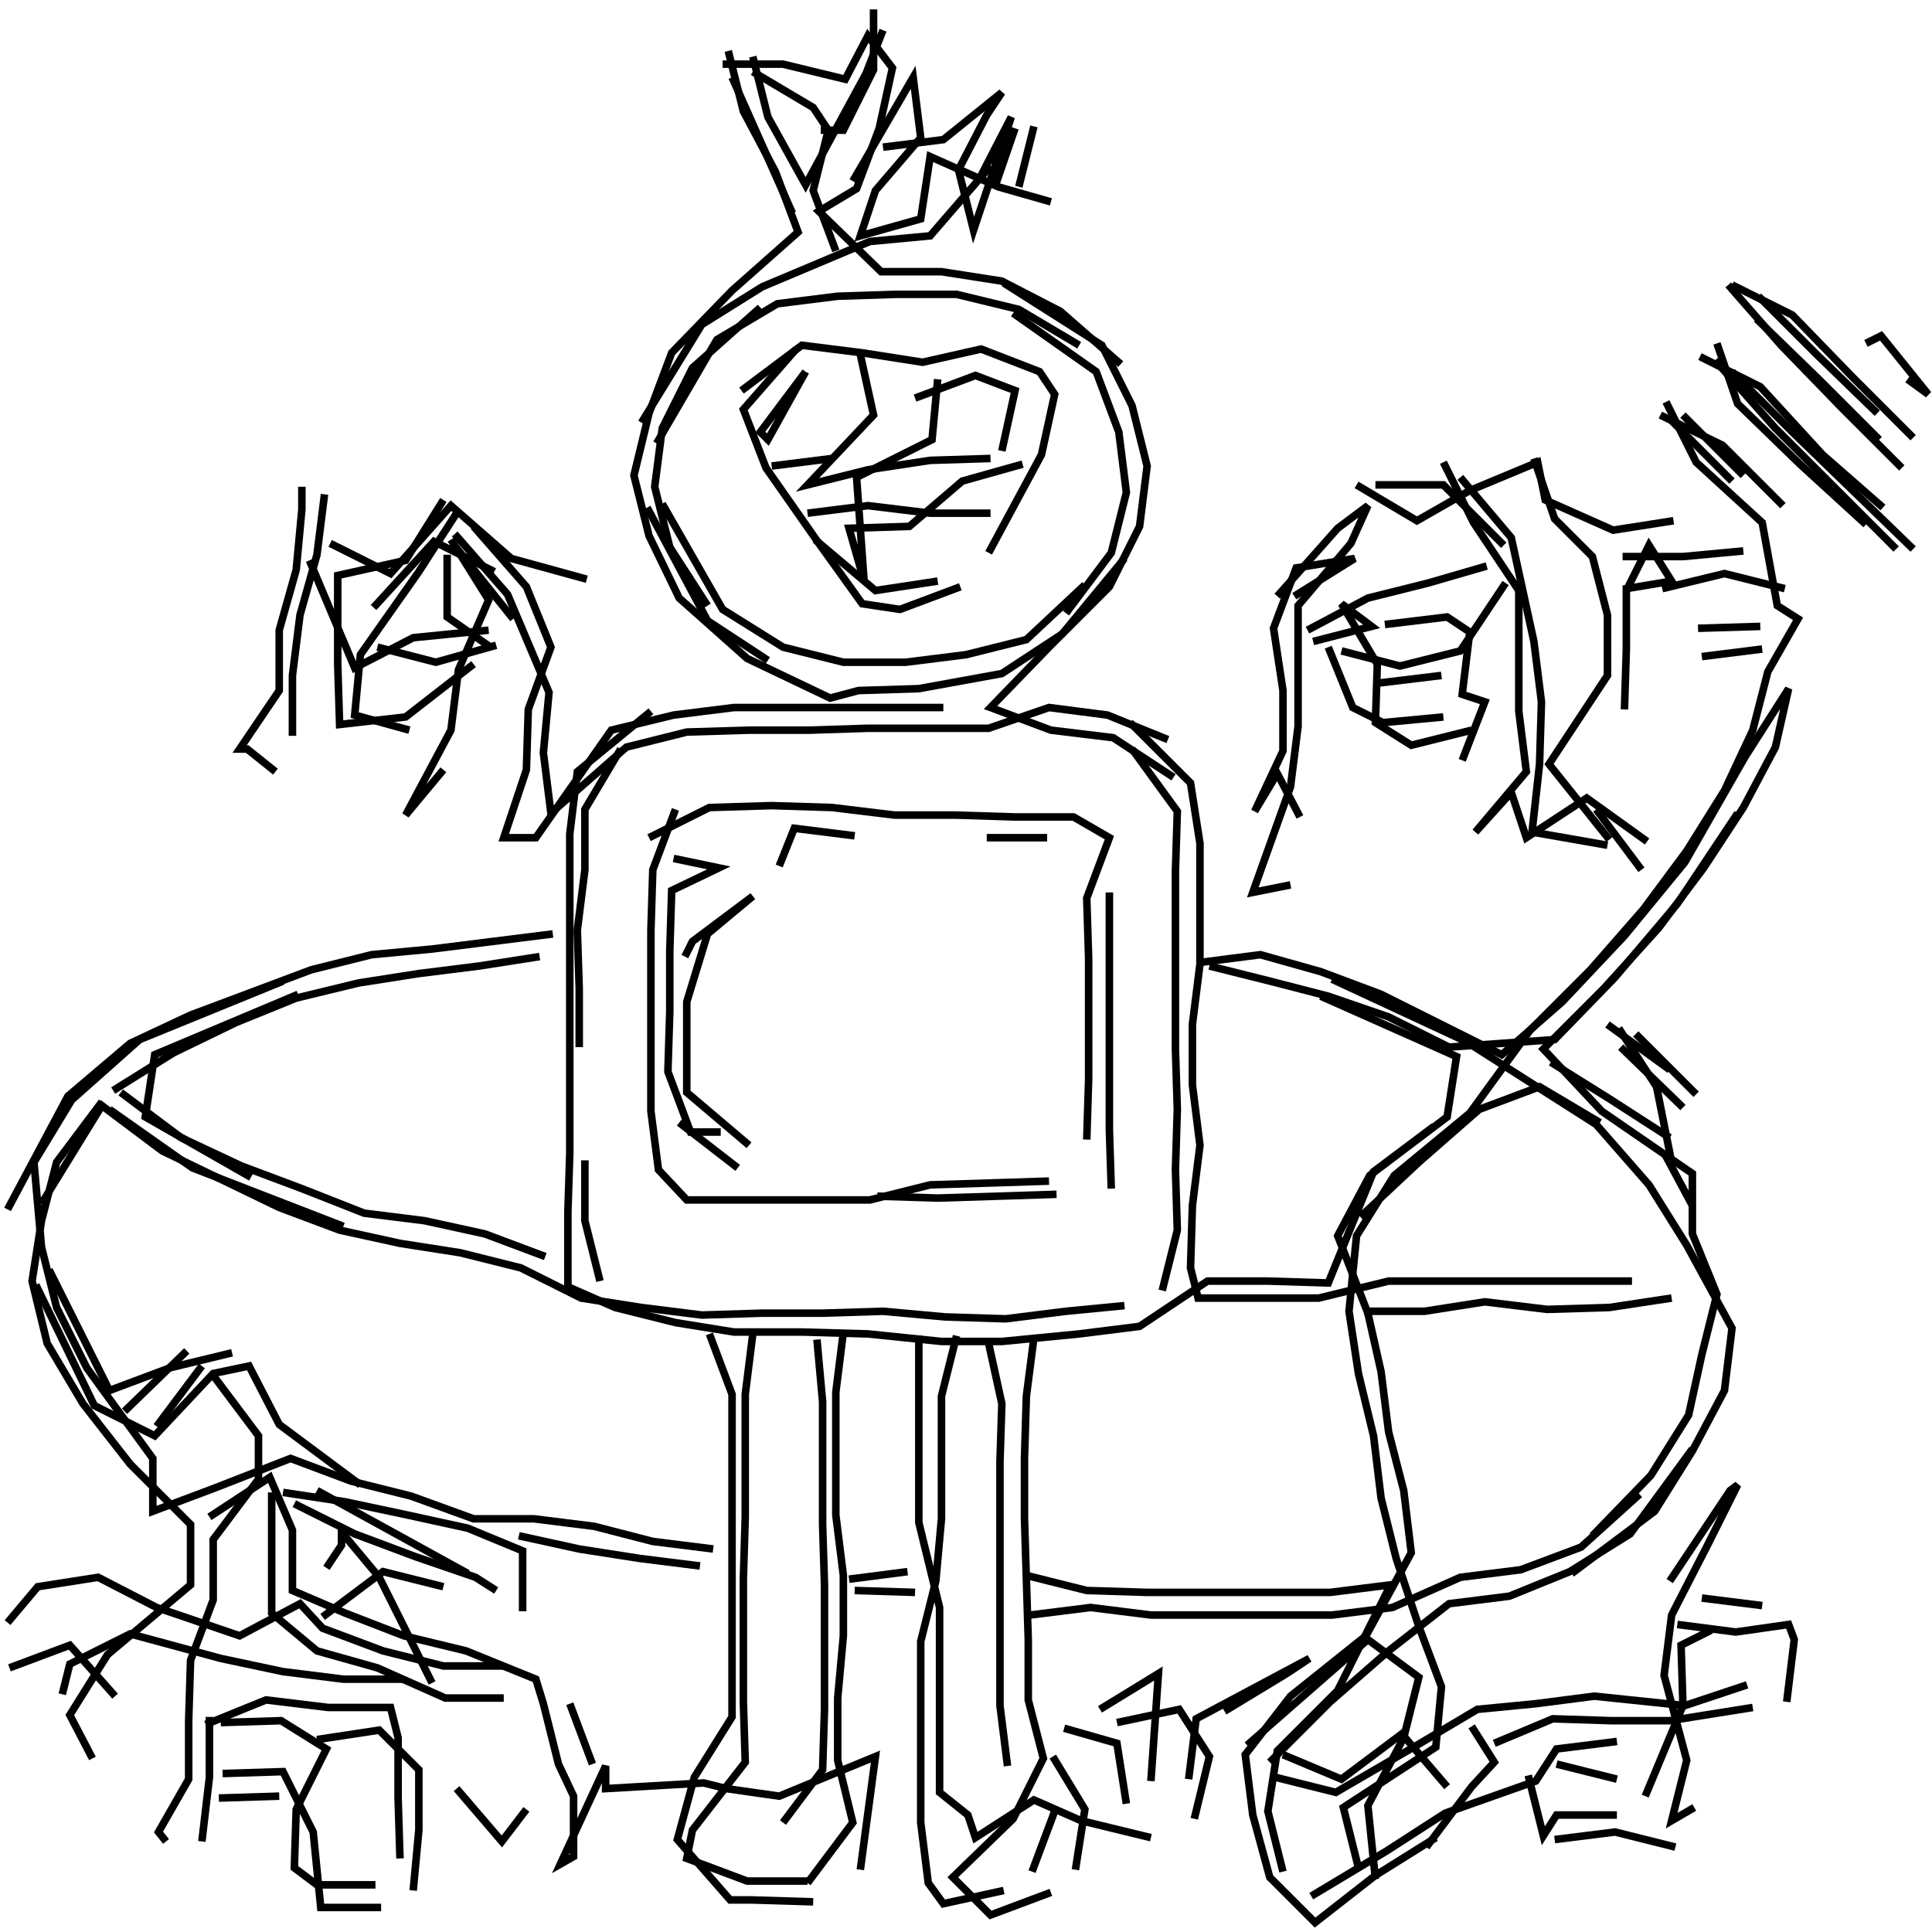 <svg xmlns="http://www.w3.org/2000/svg" width="512mm" height="512mm" viewBox="0 0 512 512" version="1.1"><polyline points="231.5,2.5,231.5,18.5,223.5,34.5,217.5,34.5" stroke="black" stroke-width="2" fill="none" />
<polyline points="226.0,48.0,242.0,20.5,244.0,36.5,232.0,50.5,228.0,62.5,244.0,58.0,246.5,41.5,264.5,49.5,278.5,53.5" stroke="black" stroke-width="2" fill="none" />
<polyline points="259.5,47.5,268.0,31.0,258.0,61.0,254.0,45.0,261.5,30.5,265.5,24.5,250.0,37.0,234.0,39.0" stroke="black" stroke-width="2" fill="none" />
<polyline points="221.5,66.5,215.5,50.5,219.5,34.5,215.5,28.5,199.5,19.0" stroke="black" stroke-width="2" fill="none" />
<polyline points="199.5,15.0,203.5,31.0,213.5,49.0,229.5,19.5,234.0,8.0" stroke="black" stroke-width="2" fill="none" />
<polyline points="193.0,13.5,197.0,29.5,205.5,45.5,211.5,61.5,194.0,77.0,178.0,93.5,172.0,109.5,168.0,126.0,172.0,142.0,180.0,158.5,198.0,174.5,220.0,185.0,227.5,183.0,243.5,182.5,265.5,178.5,281.5,168.0,298.0,148.0" stroke="black" stroke-width="2" fill="none" />
<polyline points="338.5,158.0,354.5,140.0,362.5,134.0,358.0,144.0,344.0,160.5,344.0,176.5,344.0,192.5,342.0,208.5,332.0,236.5,342.0,234.5" stroke="black" stroke-width="2" fill="none" />
<polyline points="344.5,216.5,338.5,205.0,332.5,215.0,340.0,199.0,340.0,183.0,337.5,166.5,343.5,150.5,359.0,148.0,343.0,158.0" stroke="black" stroke-width="2" fill="none" />
<polyline points="346.5,167.0,362.5,158.5,378.5,154.5,394.0,150.0" stroke="black" stroke-width="2" fill="none" />
<polyline points="399.0,154.5,387.0,172.5,371.0,176.5,355.5,172.5" stroke="black" stroke-width="2" fill="none" />
<polyline points="352.0,171.5,358.5,187.5,366.5,191.5,382.5,190.0" stroke="black" stroke-width="2" fill="none" />
<polyline points="387.5,201.5,393.5,186.0,387.5,184.0,389.5,167.5,383.5,163.5,367.0,165.5" stroke="black" stroke-width="2" fill="none" />
<polyline points="365.5,181.0,382.0,179.0" stroke="black" stroke-width="2" fill="none" />
<polyline points="390.0,193.5,374.0,197.5,364.5,191.5,365.0,176.0,355.5,160.0,363.5,166.0,348.0,170.0" stroke="black" stroke-width="2" fill="none" />
<polyline points="359.5,128.5,375.5,138.0,389.5,130.0,407.5,122.5,409.5,132.5,427.5,140.5,443.5,138.0" stroke="black" stroke-width="2" fill="none" />
<polyline points="430.0,147.5,446.0,147.5,462.0,146.0" stroke="black" stroke-width="2" fill="none" />
<polyline points="466.5,166.0,450.0,166.5" stroke="black" stroke-width="2" fill="none" />
<polyline points="451.0,174.0,467.0,172.0" stroke="black" stroke-width="2" fill="none" />
<polyline points="473.0,156.0,457.0,152.0,440.5,156.0" stroke="black" stroke-width="2" fill="none" />
<polyline points="431.0,156.5,437.0,144.5,443.0,154.0,431.0,156.0,431.0,172.0,430.5,188.0" stroke="black" stroke-width="2" fill="none" />
<polyline points="423.0,214.5,435.0,230.5" stroke="black" stroke-width="2" fill="none" />
<polyline points="426.0,271.5,442.5,283.5" stroke="black" stroke-width="2" fill="none" />
<polyline points="446.0,293.5,429.5,277.5" stroke="black" stroke-width="2" fill="none" />
<polyline points="429.0,272.5,439.0,288.0,443.0,308.0,441.0,305.5,448.5,319.5" stroke="black" stroke-width="2" fill="none" />
<polyline points="442.5,301.5,427.0,291.5,411.0,281.5" stroke="black" stroke-width="2" fill="none" />
<polyline points="424.0,297.5,408.0,288.0,392.0,294.0,376.0,308.0,360.5,322.5" stroke="black" stroke-width="2" fill="none" />
<polyline points="361.5,347.5,377.5,347.5,393.5,345.0,410.0,347.0,426.5,346.5,443.0,344.0" stroke="black" stroke-width="2" fill="none" />
<polyline points="448.5,384.0,432.0,406.5,416.0,416.5,400.0,423.0,384.0,425.0,368.0,437.5,352.5,451.0,336.5,467.0" stroke="black" stroke-width="2" fill="none" />
<polyline points="340.0,465.0,355.5,471.5,371.5,459.5,383.5,473.5" stroke="black" stroke-width="2" fill="none" />
<polyline points="396.0,462.0,411.5,455.5,427.0,456.0,442.5,456.0,464.5,452.5" stroke="black" stroke-width="2" fill="none" />
<polyline points="473.5,451.0,475.5,434.5,474.0,430.5,460.0,432.5,444.5,430.5" stroke="black" stroke-width="2" fill="none" />
<polyline points="453.5,432.0,445.5,436.0,446.0,452.0,436.0,476.0" stroke="black" stroke-width="2" fill="none" />
<polyline points="449.0,479.0,443.0,482.5,447.0,466.5,441.0,444.0,443.0,428.0,452.5,409.5,460.5,393.5,458.5,395.0,442.5,419.0" stroke="black" stroke-width="2" fill="none" />
<polyline points="451.0,423.5,467.0,425.5" stroke="black" stroke-width="2" fill="none" />
<polyline points="444.0,489.5,428.0,485.5,412.0,487.5" stroke="black" stroke-width="2" fill="none" />
<polyline points="428.5,481.0,412.5,481.0,409.0,486.5,405.0,470.5" stroke="black" stroke-width="2" fill="none" />
<polyline points="412.5,467.5,428.5,471.5" stroke="black" stroke-width="2" fill="none" />
<polyline points="390.0,457.5,396.0,467.0,390.0,473.5,378.0,489.5" stroke="black" stroke-width="2" fill="none" />
<polyline points="338.0,471.0,354.0,475.0,375.5,462.5,391.5,453.0,407.0,451.5,422.5,449.5,446.5,452.0,463.0,446.5" stroke="black" stroke-width="2" fill="none" />
<polyline points="364.5,498.0,362.5,478.5,372.0,460.5,376.0,444.5,362.5,434.5,346.5,448.5,330.5,462.5" stroke="black" stroke-width="2" fill="none" />
<polyline points="324.5,453.5,341.0,443.5,347.0,439.5,317.0,455.5,315.0,471.5" stroke="black" stroke-width="2" fill="none" />
<polyline points="316.5,482.0,320.5,465.5,312.5,453.0,296.0,456.5" stroke="black" stroke-width="2" fill="none" />
<polyline points="291.5,453.0,307.0,443.5,305.0,472.0" stroke="black" stroke-width="2" fill="none" />
<polyline points="298.5,478.0,296.0,462.0,282.0,458.0" stroke="black" stroke-width="2" fill="none" />
<polyline points="279.0,465.5,287.5,479.5,285.0,495.5" stroke="black" stroke-width="2" fill="none" />
<polyline points="273.5,496.0,279.5,480.0" stroke="black" stroke-width="2" fill="none" />
<polyline points="273.0,428.0,289.0,426.0,305.0,428.0,321.0,428.0,337.0,428.0,353.0,428.0,369.0,426.0,387.0,418.0,403.0,416.0,419.0,410.0,434.5,396.0" stroke="black" stroke-width="2" fill="none" />
<polyline points="422.0,407.0,437.5,391.0,447.5,375.0,451.0,359.0,455.0,343.0,448.5,327.0,448.5,311.0,424.5,294.5,409.0,278.0,425.0,262.0,439.5,246.0,451.5,230.0,462.0,214.0,470.5,198.0,474.0,182.5,462.5,200.5,446.5,228.5,430.5,248.0,414.0,265.5,398.0,279.5,382.0,271.5,366.0,263.5,350.0,257.5,334.0,253.0,318.5,255.0" stroke="black" stroke-width="2" fill="none" />
<polyline points="320.5,256.0,336.5,260.0,352.0,264.0,368.0,269.5,384.0,277.5,412.0,275.5,428.0,259.0,444.5,239.5,460.5,215.5" stroke="black" stroke-width="2" fill="none" />
<polyline points="433.5,274.0,449.5,290.0" stroke="black" stroke-width="2" fill="none" />
<polyline points="353.0,259.5,388.5,276.0,423.0,298.0,437.0,314.0,447.0,330.0,459.0,352.0,457.0,368.5,448.5,384.5,438.5,400.5,416.5,417.0" stroke="black" stroke-width="2" fill="none" />
<polyline points="340.0,496.0,336.0,480.0,338.5,464.0,354.5,448.0,368.5,420.0,352.5,422.0,336.5,422.0,320.5,422.0,304.0,422.0,288.0,421.5,272.0,417.5" stroke="black" stroke-width="2" fill="none" />
<polyline points="242.5,422.0,226.5,421.5" stroke="black" stroke-width="2" fill="none" />
<polyline points="225.0,418.5,240.5,416.5" stroke="black" stroke-width="2" fill="none" />
<polyline points="185.5,415.0,169.5,413.0,153.5,410.5,137.5,407.0" stroke="black" stroke-width="2" fill="none" />
<polyline points="117.5,420.5,101.5,416.5,85.5,428.5" stroke="black" stroke-width="2" fill="none" />
<polyline points="86.5,415.5,90.5,409.5,90.5,406.0,100.5,418.0,114.5,446.0" stroke="black" stroke-width="2" fill="none" />
<polyline points="121.0,474.0,133.0,488.0,139.5,479.5" stroke="black" stroke-width="2" fill="none" />
<polyline points="157.0,467.5,151.0,451.5" stroke="black" stroke-width="2" fill="none" />
<polyline points="109.5,501.0,111.0,485.0,111.0,469.0,100.5,458.5,84.0,461.0" stroke="black" stroke-width="2" fill="none" />
<polyline points="74.0,476.0,58.0,476.5" stroke="black" stroke-width="2" fill="none" />
<polyline points="59.0,470.0,75.0,469.5,83.0,485.5,85.0,505.5,101.0,505.5" stroke="black" stroke-width="2" fill="none" />
<polyline points="99.5,499.5,84.0,499.5,78.0,495.0,78.5,479.5,86.5,463.5,74.5,456.0,58.5,456.5" stroke="black" stroke-width="2" fill="none" />
<polyline points="55.5,455.0,55.5,471.0,53.5,488.0" stroke="black" stroke-width="2" fill="none" />
<polyline points="54.5,457.0,70.5,450.5,87.0,452.5,103.5,452.5,105.5,460.5,105.5,476.5,106.0,492.5" stroke="black" stroke-width="2" fill="none" />
<polyline points="131.5,421.5,126.0,418.0,110.0,412.5,94.0,406.5,78.0,398.5" stroke="black" stroke-width="2" fill="none" />
<polyline points="75.0,395.5,91.5,398.0,108.0,401.5,124.0,405.0,138.5,411.0,138.5,427.0" stroke="black" stroke-width="2" fill="none" />
<polyline points="107.0,445.0,91.0,445.0,75.0,443.0,58.5,439.5,34.5,433.0,18.5,441.0,16.5,449.0" stroke="black" stroke-width="2" fill="none" />
<polyline points="30.5,449.5,18.5,436.0,2.5,442.0" stroke="black" stroke-width="2" fill="none" />
<polyline points="2.0,430.0,10.0,420.5,26.0,418.0,41.5,426.0,63.5,433.5,79.5,425.0,85.5,431.5,101.5,437.5,117.5,441.5,133.5,441.5" stroke="black" stroke-width="2" fill="none" />
<polyline points="95.5,393.5,74.0,377.5,66.0,362.0,56.5,364.0,41.0,380.5,25.0,372.5,9.5,340.5" stroke="black" stroke-width="2" fill="none" />
<polyline points="13.0,336.5,29.0,368.5,45.0,362.5,61.5,358.5" stroke="black" stroke-width="2" fill="none" />
<polyline points="56.5,364.5,68.5,380.5,68.5,392.0,56.5,408.0,56.5,424.0,50.5,440.0,50.0,456.0,50.0,471.5,42.0,485.5,44.0,488.0" stroke="black" stroke-width="2" fill="none" />
<polyline points="55.5,402.0,71.5,391.5,77.5,405.5,77.5,421.5,91.5,427.5,107.0,433.5,123.5,437.5,142.0,445.0,144.0,451.5,148.0,467.5,152.0,476.0,152.0,492.0,148.5,494.0,160.5,468.0,160.5,474.0,186.5,472.5,192.5,474.0,206.5,476.0,232.0,465.5,228.0,495.5" stroke="black" stroke-width="2" fill="none" />
<polyline points="124.0,417.0,84.0,395.0" stroke="black" stroke-width="2" fill="none" />
<polyline points="72.0,395.5,72.0,411.5,72.0,427.5,84.0,437.5,100.0,442.0,118.0,450.0,133.5,450.0" stroke="black" stroke-width="2" fill="none" />
<polyline points="207.5,483.0,218.0,469.0,218.5,453.0,218.5,436.5,218.5,420.0,218.0,404.0,218.0,387.5,218.0,371.5,216.5,355.0" stroke="black" stroke-width="2" fill="none" />
<polyline points="223.5,353.0,221.5,369.0,221.5,385.0,221.5,401.5,223.5,417.5,223.5,433.5,222.0,450.0,222.0,466.5,226.0,483.0,214.0,499.0" stroke="black" stroke-width="2" fill="none" />
<polyline points="267.0,468.0,265.0,452.0,265.0,436.0,265.0,419.5,265.0,403.5,265.0,387.5,265.5,372.0,262.0,356.0" stroke="black" stroke-width="2" fill="none" />
<polyline points="253.5,354.0,249.5,370.0,249.5,386.5,249.5,402.5,248.0,419.0,244.0,435.0,244.0,451.5,244.0,467.5,244.0,483.0,246.0,499.0,250.0,504.5,266.0,501.0" stroke="black" stroke-width="2" fill="none" />
<polyline points="305.0,487.0,286.5,482.5,274.0,477.0,258.5,487.0,256.5,481.0,249.0,475.0,249.0,459.0,249.0,442.5,249.0,426.0,243.5,403.5,243.5,387.0,243.5,370.5,243.5,354.0" stroke="black" stroke-width="2" fill="none" />
<polyline points="274.0,354.5,272.0,370.0,271.5,386.5,271.5,402.5,272.0,418.5,272.5,434.5,272.5,450.5,276.5,466.0,268.5,482.0,252.5,497.5,262.5,507.5,278.5,501.5" stroke="black" stroke-width="2" fill="none" />
<polyline points="298.0,346.0,282.5,347.5,266.5,349.5,250.5,349.0,234.0,347.5,218.0,348.0,202.0,348.0,186.0,348.5,170.0,346.5,154.0,344.0,138.0,336.0,122.0,332.0,106.0,329.5,90.0,326.0,74.0,320.0,58.5,312.5,43.0,305.0,27.0,293.0,11.0,319.0" stroke="black" stroke-width="2" fill="none" />
<polyline points="2.0,320.5,18.0,290.5,34.5,276.5,50.5,269.0,66.5,263.0,82.5,257.0,98.5,253.0,114.5,251.5,130.5,249.5,146.5,247.5" stroke="black" stroke-width="2" fill="none" />
<polyline points="181.5,253.5,183.5,249.5,199.5,237.5,187.5,247.5,182.0,265.5,182.0,289.5,198.5,303.5" stroke="black" stroke-width="2" fill="none" />
<polyline points="195.5,309.5,180.0,297.5" stroke="black" stroke-width="2" fill="none" />
<polyline points="191.0,300.0,183.0,300.0,177.0,284.0,177.5,268.0,177.5,252.0,178.0,236.0,190.5,230.0,178.5,227.5" stroke="black" stroke-width="2" fill="none" />
<polyline points="172.0,222.0,188.0,214.0,204.5,213.5,220.5,214.0,237.0,216.0,253.0,216.0,269.0,216.5,284.5,216.5,294.0,222.0,288.0,238.0,288.5,254.0,288.5,270.0,288.5,286.0,288.0,302.0" stroke="black" stroke-width="2" fill="none" />
<polyline points="280.0,316.5,264.5,317.0,248.5,317.5,232.5,317.0" stroke="black" stroke-width="2" fill="none" />
<polyline points="199.5,353.5,197.5,369.5,197.5,385.5,197.5,402.0,197.0,418.5,197.0,434.5,197.0,451.0,197.5,467.0,183.5,485.0,182.0,492.5,198.0,498.5,214.0,498.5" stroke="black" stroke-width="2" fill="none" />
<polyline points="215.5,504.0,199.0,503.5,193.5,503.5,179.5,487.5,184.0,471.0,194.0,455.0,194.0,439.0,194.0,423.0,194.0,401.0,194.0,385.0,194.0,369.5,188.0,353.5" stroke="black" stroke-width="2" fill="none" />
<polyline points="144.5,333.0,128.5,327.0,112.5,323.5,96.5,321.5,80.0,315.0,64.0,309.0,48.0,301.5,32.0,289.5" stroke="black" stroke-width="2" fill="none" />
<polyline points="30.0,289.0,46.0,279.0,62.5,271.0,78.5,264.5,95.0,260.5,111.0,258.0,127.0,256.0,143.0,253.5" stroke="black" stroke-width="2" fill="none" />
<polyline points="179.0,214.5,173.0,230.5,172.5,246.5,172.5,262.5,172.5,278.5,172.5,294.5,174.5,310.0,182.0,318.0,198.0,318.0,214.0,318.0,230.5,318.0,246.5,314.0,262.5,313.5,278.0,313.0" stroke="black" stroke-width="2" fill="none" />
<polyline points="294.5,315.0,294.0,299.5,294.0,284.0,294.0,268.0,294.0,252.5,294.0,236.5" stroke="black" stroke-width="2" fill="none" />
<polyline points="277.5,222.0,261.5,222.0" stroke="black" stroke-width="2" fill="none" />
<polyline points="226.5,221.5,210.5,219.5,206.5,229.5" stroke="black" stroke-width="2" fill="none" />
<polyline points="164.5,198.5,155.0,214.5,155.0,230.5,153.0,246.5,153.5,262.0,153.5,277.5" stroke="black" stroke-width="2" fill="none" />
<polyline points="155.0,307.5,155.0,323.5,159.0,339.5" stroke="black" stroke-width="2" fill="none" />
<polyline points="53.5,362.0,41.5,378.0" stroke="black" stroke-width="2" fill="none" />
<polyline points="33.0,374.0,49.5,358.0" stroke="black" stroke-width="2" fill="none" />
<polyline points="91.0,325.0,51.0,309.5,29.0,294.0" stroke="black" stroke-width="2" fill="none" />
<polyline points="27.0,292.0,15.0,308.0,11.0,323.5,8.5,339.5,12.5,356.0,22.0,372.0,34.5,388.0,50.5,404.0,50.5,420.0,28.5,438.5,18.5,454.5,24.5,466.0" stroke="black" stroke-width="2" fill="none" />
<polyline points="66.5,312.0,38.5,296.0,41.0,279.5,79.0,263.5" stroke="black" stroke-width="2" fill="none" />
<polyline points="75.0,260.0,37.0,275.5,19.0,291.5,9.0,308.0,11.0,330.5,15.0,346.5,23.0,362.5,40.5,386.5,40.5,400.5,56.5,394.5,77.0,386.5,93.0,392.5,109.0,396.5,125.5,402.5,141.5,402.5,157.5,404.5,173.0,408.5,189.0,410.5" stroke="black" stroke-width="2" fill="none" />
<polyline points="380.5,487.0,364.5,497.0,348.5,509.5,336.5,497.5,332.0,481.0,330.0,465.0,342.0,449.5,362.0,433.5,374.0,411.5,372.0,395.0,368.0,379.5,366.0,363.5,362.5,348.0,354.5,327.5,363.0,311.5,383.5,296.0,386.0,280.0,350.0,264.0" stroke="black" stroke-width="2" fill="none" />
<polyline points="300.0,198.5,312.0,215.0,311.5,231.0,311.5,246.5,311.5,262.5,311.5,278.0,312.0,294.0,311.5,310.0,312.0,326.0,308.0,342.0" stroke="black" stroke-width="2" fill="none" />
<polyline points="432.5,339.5,416.5,339.5,400.5,339.5,384.5,339.5,368.0,339.5,349.5,344.0,333.5,344.0,317.5,344.0,315.5,336.0,316.0,319.5,318.0,303.5,316.0,287.5,316.0,271.5,318.0,255.5,318.0,239.5,318.0,223.5,315.5,207.5,299.5,191.5" stroke="black" stroke-width="2" fill="none" />
<polyline points="265.5,119.5,269.0,103.5,258.5,99.5,242.5,105.5" stroke="black" stroke-width="2" fill="none" />
<polyline points="248.5,100.5,247.0,116.5,227.0,126.5,229.0,154.0,225.0,140.0,241.0,139.5,255.0,127.5,271.0,123.0" stroke="black" stroke-width="2" fill="none" />
<polyline points="248.5,154.0,232.0,156.5,216.0,143.0" stroke="black" stroke-width="2" fill="none" />
<polyline points="214.0,136.0,230.0,134.0,246.5,136.0,262.5,136.0" stroke="black" stroke-width="2" fill="none" />
<polyline points="220.5,121.5,204.5,123.5" stroke="black" stroke-width="2" fill="none" />
<polyline points="196.5,103.5,212.5,91.5,228.5,93.5,244.5,96.0,260.0,92.5,275.5,98.5,279.5,104.5,276.0,120.5,262.0,146.5" stroke="black" stroke-width="2" fill="none" />
<polyline points="297.0,96.5,281.0,82.5,265.5,74.5,249.5,72.0,233.5,72.0,217.0,56.0,227.0,50.0,233.0,34.0,236.5,18.0,230.0,9.5,224.0,21.0,207.5,17.0,191.5,17.0" stroke="black" stroke-width="2" fill="none" />
<polyline points="194.0,20.5,210.0,56.5" stroke="black" stroke-width="2" fill="none" />
<polyline points="201.5,81.5,183.5,97.5,175.5,113.5,173.5,129.0,177.5,145.0,187.5,160.5" stroke="black" stroke-width="2" fill="none" />
<polyline points="175.5,133.5,191.5,161.5,207.5,171.5,223.5,175.5,240.0,175.5,256.0,173.5,272.0,169.5,287.5,155.0" stroke="black" stroke-width="2" fill="none" />
<polyline points="286.0,91.5,270.0,82.0,253.5,78.0,237.5,78.0,222.0,78.5,206.0,80.5,190.0,90.0,174.0,117.5" stroke="black" stroke-width="2" fill="none" />
<polyline points="170.0,112.0,186.0,86.0,202.0,76.0,230.5,64.0,246.5,62.5,262.5,44.0" stroke="black" stroke-width="2" fill="none" />
<polyline points="270.0,49.5,274.0,33.5" stroke="black" stroke-width="2" fill="none" />
<polyline points="269.0,34.0,263.5,50.0" stroke="black" stroke-width="2" fill="none" />
<polyline points="266.0,75.0,292.0,91.5,300.0,107.5,304.0,123.5,302.0,139.5,294.0,155.5,278.0,171.5,262.5,187.5,278.5,193.5,295.0,195.5,311.0,206.0" stroke="black" stroke-width="2" fill="none" />
<polyline points="309.5,196.0,293.5,189.5,278.0,187.5,262.0,193.0,246.0,193.0,230.0,193.0,214.5,193.5,198.5,193.5,182.0,194.0,166.0,198.0,146.0,215.5,144.0,199.5,145.5,183.5,134.5,157.5,120.5,141.5" stroke="black" stroke-width="2" fill="none" />
<polyline points="119.5,143.0,129.5,159.0,121.5,177.5,119.5,193.5,107.5,216.0,117.5,204.0" stroke="black" stroke-width="2" fill="none" />
<polyline points="131.5,171.0,115.5,175.5,100.0,171.5" stroke="black" stroke-width="2" fill="none" />
<polyline points="99.0,161.0,115.0,143.5,131.0,151.5" stroke="black" stroke-width="2" fill="none" />
<polyline points="125.5,139.5,139.5,155.5,146.0,171.5,140.0,188.0,139.5,204.0,133.5,222.0,142.0,222.0,162.0,193.5,178.5,189.5,194.5,187.5,210.0,187.5,234.0,187.5,250.0,187.5" stroke="black" stroke-width="2" fill="none" />
<polyline points="203.5,175.0,187.5,164.5,171.5,134.5" stroke="black" stroke-width="2" fill="none" />
<polyline points="136.0,164.0,120.0,144.0" stroke="black" stroke-width="2" fill="none" />
<polyline points="118.5,147.0,118.5,163.5,130.0,171.5" stroke="black" stroke-width="2" fill="none" />
<polyline points="155.5,153.5,135.5,148.0,119.5,134.0,103.5,152.0,87.5,144.0" stroke="black" stroke-width="2" fill="none" />
<polyline points="82.0,148.5,94.0,177.0,109.5,169.0,129.5,167.0" stroke="black" stroke-width="2" fill="none" />
<polyline points="121.0,136.0,111.0,151.5,95.5,173.5,94.0,189.5,108.5,193.5" stroke="black" stroke-width="2" fill="none" />
<polyline points="73.0,204.5,65.5,198.5,63.5,198.5,74.0,183.0,74.0,167.0,78.5,151.0,80.0,135.0,80.0,129.0" stroke="black" stroke-width="2" fill="none" />
<polyline points="86.0,131.0,84.0,147.0,79.5,163.0,77.5,179.0,77.5,195.0" stroke="black" stroke-width="2" fill="none" />
<polyline points="125.5,176.0,107.5,190.0,90.0,192.0,89.5,176.0,89.5,160.5,89.5,152.5,107.5,148.5,117.5,132.5" stroke="black" stroke-width="2" fill="none" />
<polyline points="172.5,188.5,153.0,204.5,151.0,221.0,151.0,237.5,151.0,257.5,151.0,273.5,151.0,289.5,151.0,305.5,150.5,321.0,150.5,341.0,163.0,346.5,179.0,350.5,194.5,353.0,212.5,353.0,230.0,353.5,249.5,355.5,265.5,355.5,286.0,353.5,302.0,351.5,320.0,339.5,336.0,339.5,352.0,340.0,364.0,310.5,380.0,298.5" stroke="black" stroke-width="2" fill="none" />
<polyline points="398.5,144.5,382.5,128.5,364.5,128.5" stroke="black" stroke-width="2" fill="none" />
<polyline points="382.5,122.5,390.5,138.5,402.5,156.5,402.5,172.5,402.5,188.5,404.5,204.5,391.0,220.5,400.5,210.0,404.5,222.0,420.5,211.5,436.5,223.0" stroke="black" stroke-width="2" fill="none" />
<polyline points="502.5,145.5,486.5,129.5,470.5,113.5,454.5,95.5" stroke="black" stroke-width="2" fill="none" />
<polyline points="450.5,94.5,466.5,102.5,483.0,120.5,499.0,134.5" stroke="black" stroke-width="2" fill="none" />
<polyline points="505.5,100.5,511.0,104.5,498.5,89.0,494.5,91.0" stroke="black" stroke-width="2" fill="none" />
<polyline points="498.0,116.5,482.0,100.5,465.5,84.5" stroke="black" stroke-width="2" fill="none" />
<polyline points="466.0,78.5,481.5,94.0,497.5,109.5" stroke="black" stroke-width="2" fill="none" />
<polyline points="507.0,116.0,491.0,100.0,475.0,83.5,459.0,75.5" stroke="black" stroke-width="2" fill="none" />
<polyline points="458.0,75.5,472.0,91.5,488.0,108.0,504.0,124.0" stroke="black" stroke-width="2" fill="none" />
<polyline points="459.0,127.5,443.0,111.5" stroke="black" stroke-width="2" fill="none" />
<polyline points="446.0,110.0,462.0,126.0" stroke="black" stroke-width="2" fill="none" />
<polyline points="472.5,134.0,456.5,118.0,440.0,110.0" stroke="black" stroke-width="2" fill="none" />
<polyline points="441.5,106.5,449.5,122.5,467.0,138.5,471.0,160.5,476.5,164.0,468.5,178.0,464.5,193.5,457.0,209.5,447.0,225.5,435.5,241.0,421.5,257.0,405.5,273.0,389.5,295.0,369.5,311.5,359.5,327.5,357.5,347.5,360.0,364.0,364.0,380.5,366.0,397.0,370.0,413.0,376.0,431.0,382.0,447.0,380.5,463.0,356.0,479.0,360.0,495.0,347.5,502.5,367.5,490.5,383.0,480.5,407.0,472.0,412.5,463.5,428.5,461.5" stroke="black" stroke-width="2" fill="none" />
<polyline points="426.0,224.0,406.0,220.5,408.0,202.5,408.5,186.0,406.5,170.0,400.5,142.5,387.0,126.5" stroke="black" stroke-width="2" fill="none" />
<polyline points="406.5,121.5,412.0,137.5,422.0,147.5,426.0,163.0,426.0,179.0,410.5,202.5,426.5,222.5" stroke="black" stroke-width="2" fill="none" />
<polyline points="507.0,145.5,491.0,130.0,475.0,114.5,459.0,98.5" stroke="black" stroke-width="2" fill="none" />
<polyline points="455.0,91.0,460.5,107.0,477.0,123.0,494.5,139.0" stroke="black" stroke-width="2" fill="none" />
<polyline points="262.5,121.5,246.5,122.0,230.0,124.5,214.0,128.5,231.5,110.0,228.0,94.0" stroke="black" stroke-width="2" fill="none" />
<polyline points="213.5,98.5,201.5,114.5,203.5,116.5,213.5,98.5" stroke="black" stroke-width="2" fill="none" />
<polyline points="211.0,92.5,197.0,108.5,203.0,124.0,217.0,144.0,228.5,160.0,238.5,161.5,254.5,155.5" stroke="black" stroke-width="2" fill="none" />
<polyline points="282.5,162.5,294.5,146.5,298.5,130.5,296.5,114.5,290.5,98.5,268.5,83.0" stroke="black" stroke-width="2" fill="none" />
</svg>